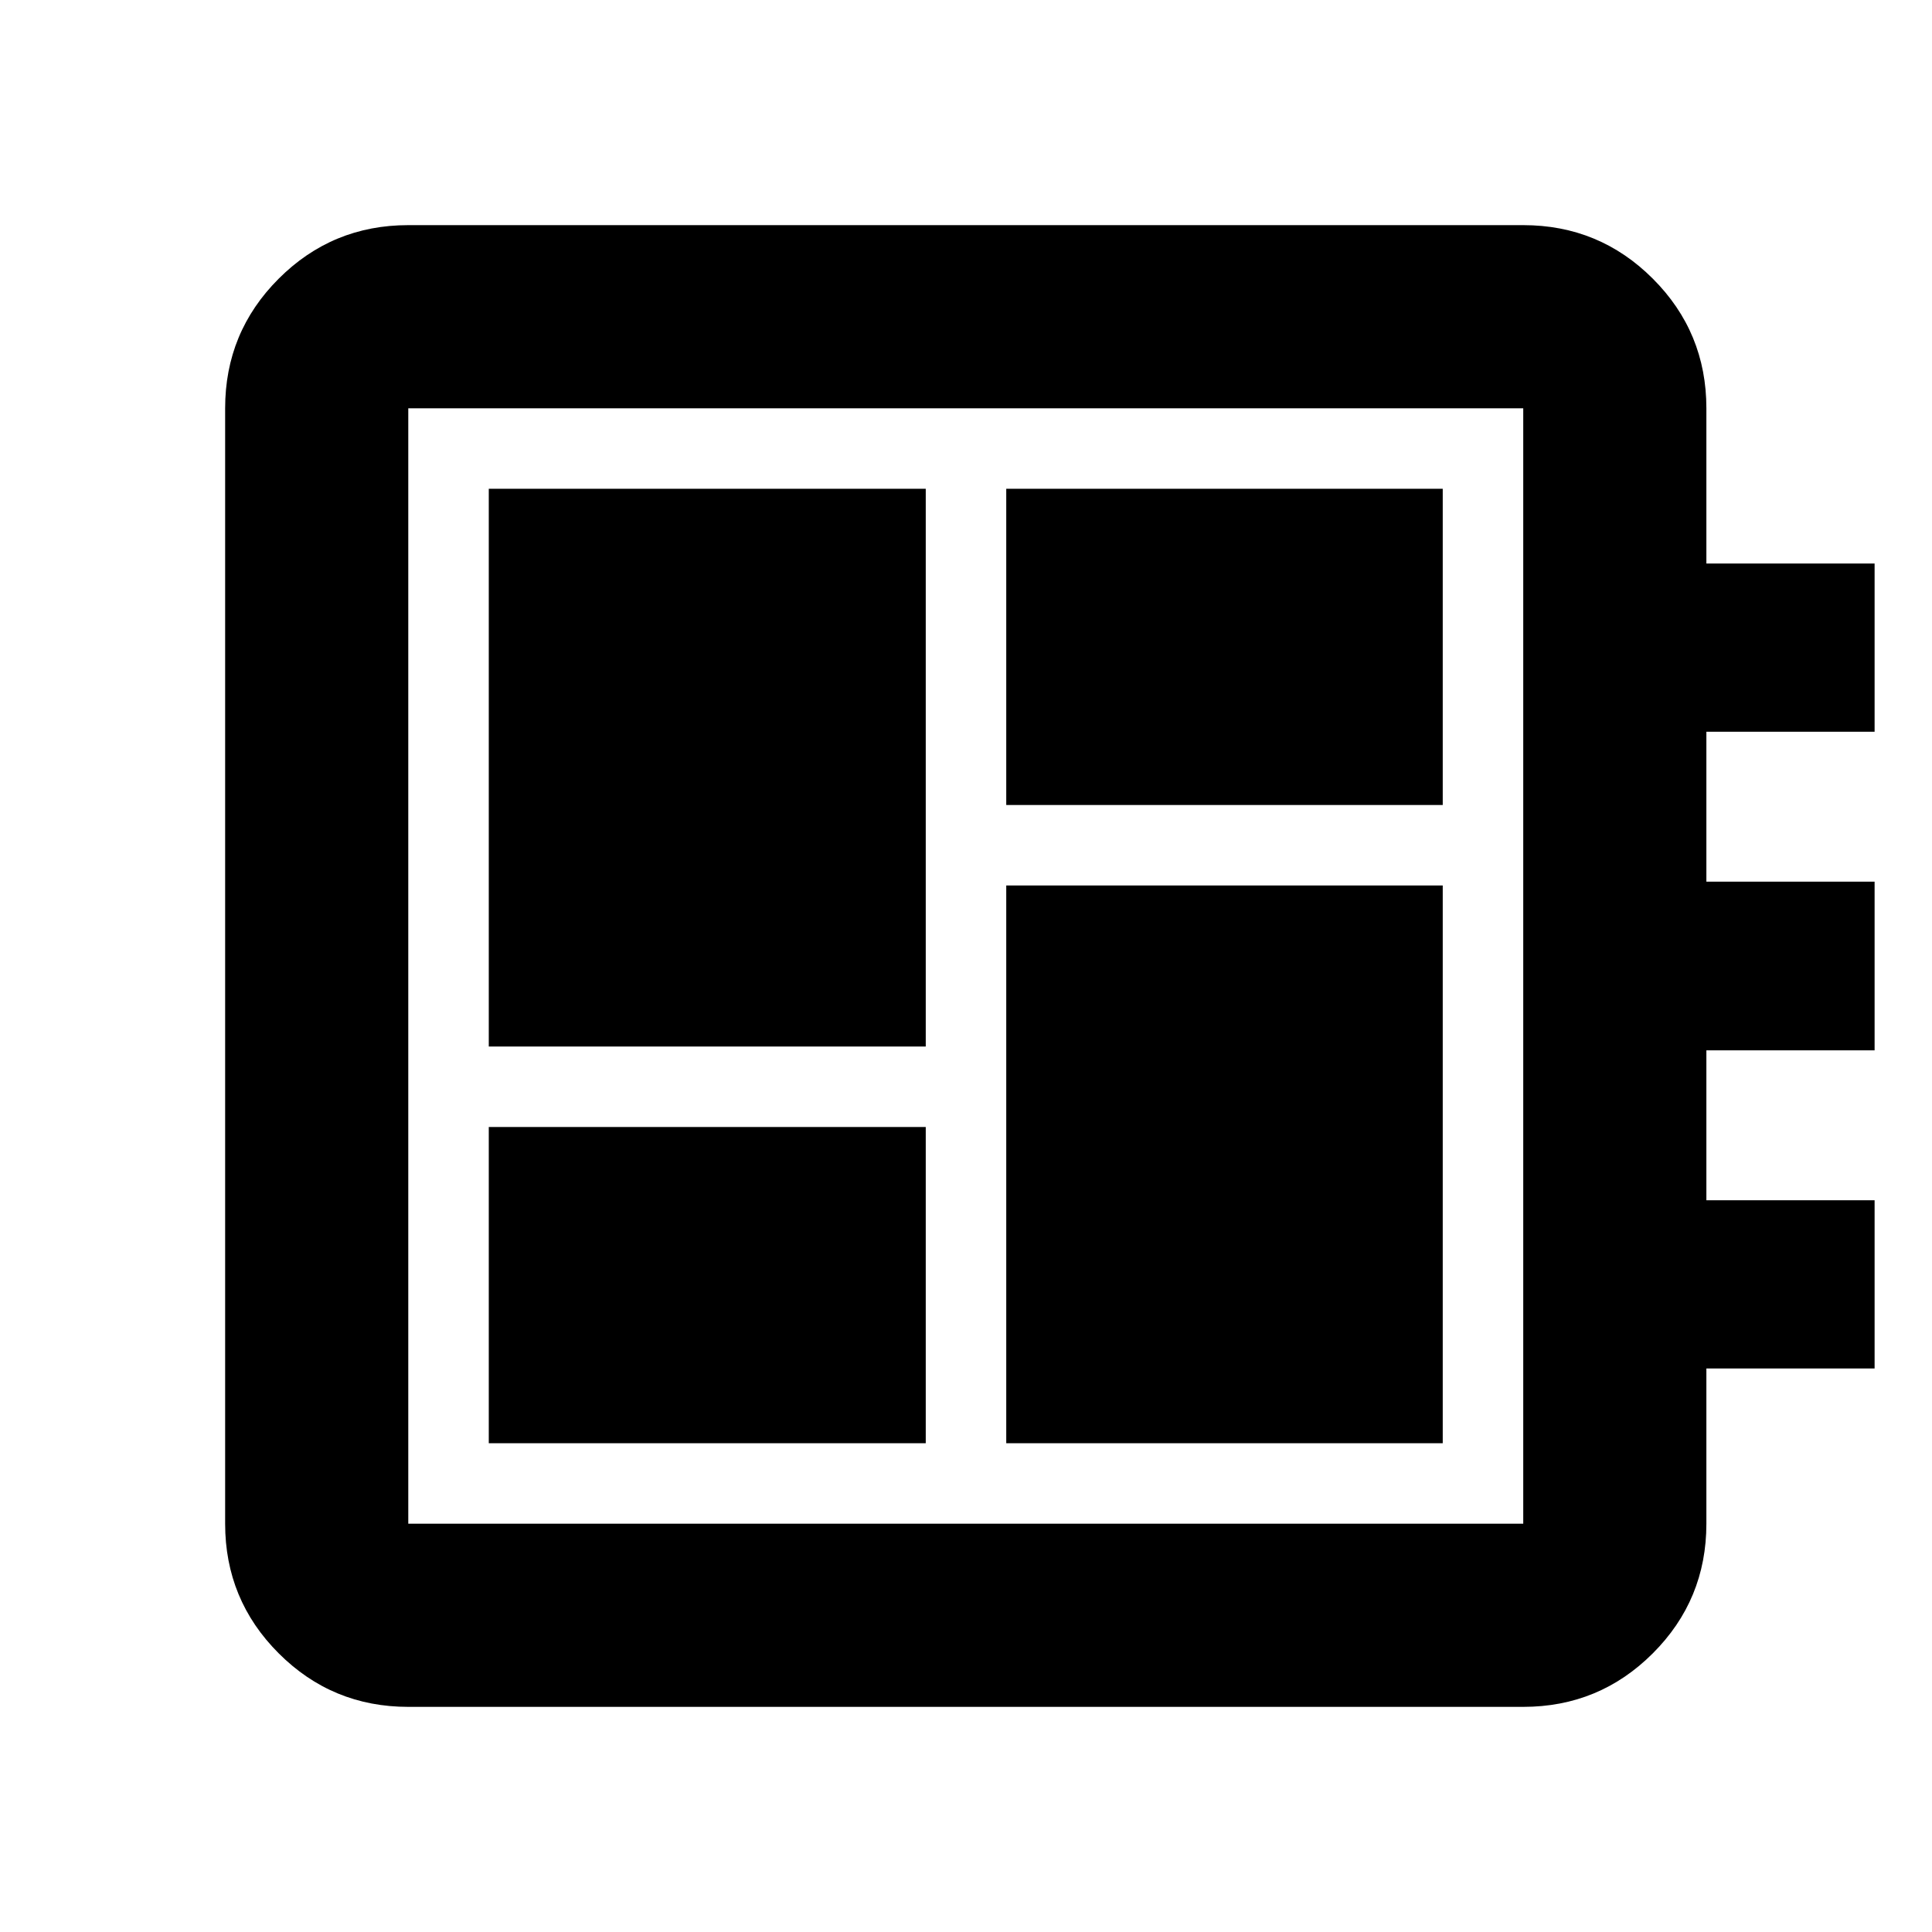 <svg xmlns="http://www.w3.org/2000/svg" height="24" viewBox="0 -960 960 960" width="24"><path d="M242.87-242.87H460V-400H242.87v157.13Zm0-197.13H460v-277.13H242.87V-440ZM500-242.87h216.891V-520H500v277.13ZM500-560h216.891v-157.13H500V-560ZM202.87-111.869q-37.783 0-64.392-26.609-26.609-26.609-26.609-64.392v-554.26q0-37.783 26.609-64.392 26.609-26.609 64.392-26.609h554.021q37.783 0 64.392 26.609 26.608 26.609 26.608 64.392V-680h83.588v83.587h-83.588v74.5h83.588v83.826h-83.588v74.5h83.588V-280h-83.588v77.13q0 37.783-26.608 64.392-26.609 26.609-64.392 26.609H202.87Zm0-91.001h554.021v-554.26H202.87v554.26Zm0-554.26v554.26-554.26Z"/></svg>